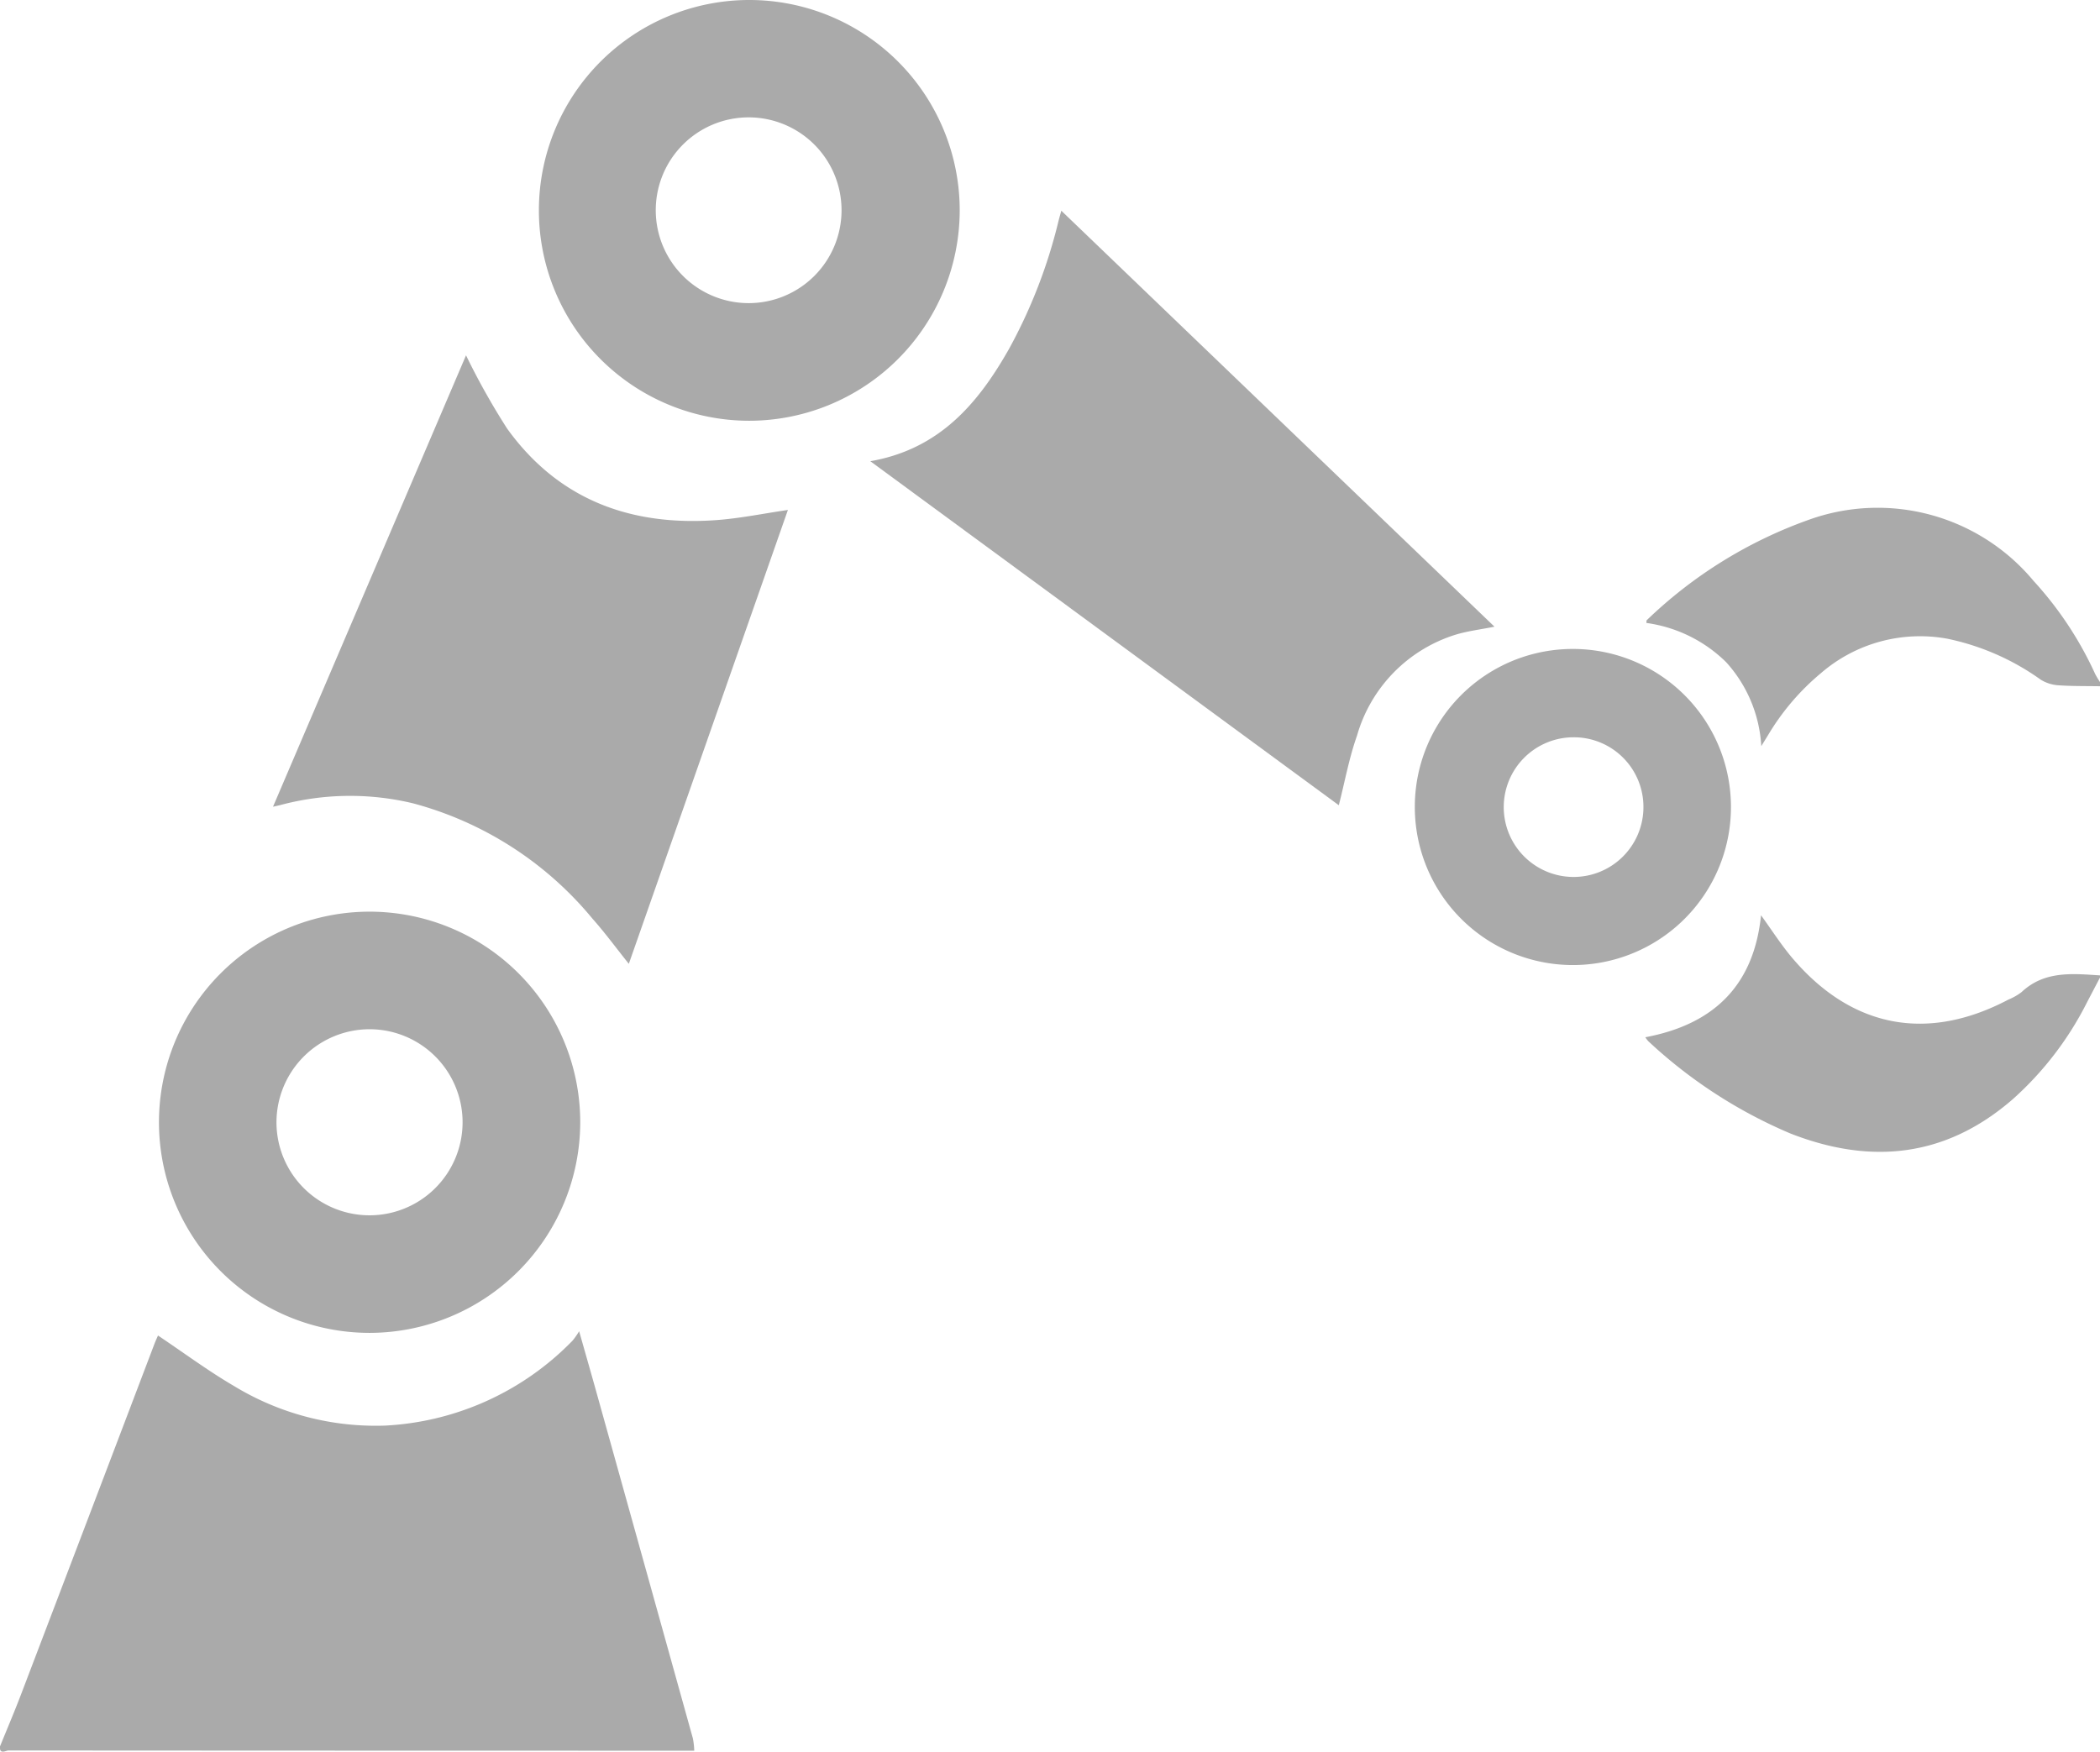 <svg xmlns="http://www.w3.org/2000/svg" xmlns:xlink="http://www.w3.org/1999/xlink" width="93.568" height="78.055" viewBox="0 0 93.568 78.055">
  <defs>
    <clipPath id="clip-path">
      <rect id="Rectangle_1019" data-name="Rectangle 1019" width="93.568" height="78.055" fill="#aaa"/>
    </clipPath>
  </defs>
  <g id="Group_5299" data-name="Group 5299" clip-path="url(#clip-path)">
    <path id="Path_5546" data-name="Path 5546" d="M0,639.825c.314-.774.642-1.543.94-2.324q2.976-7.806,5.942-15.616c.055-.145.122-.285.158-.37,1.142.764,2.226,1.572,3.387,2.25a12.138,12.138,0,0,0,6.729,1.764,12.536,12.536,0,0,0,8.353-3.784,3.3,3.3,0,0,0,.295-.421c.272.957.5,1.753.724,2.552q2.175,7.795,4.344,15.591a3.362,3.362,0,0,1,.061.549q-15.277,0-30.553-.01c-.12,0-.411.2-.381-.181" transform="translate(0 -562.001)" fill="#aaa"/>
    <path id="Path_5547" data-name="Path 5547" d="M788.525,245.023c-.619-.011-1.239,0-1.855-.043a1.7,1.7,0,0,1-.784-.249,10.99,10.99,0,0,0-4.156-1.825,6.749,6.749,0,0,0-5.648,1.541,10.718,10.718,0,0,0-2.341,2.744l-.308.5a6.067,6.067,0,0,0-1.563-3.738,6.277,6.277,0,0,0-3.556-1.751c.006-.063,0-.1.012-.119a20.123,20.123,0,0,1,7.193-4.467,9.042,9.042,0,0,1,10.044,2.71,15.875,15.875,0,0,1,2.75,4.157,3.836,3.836,0,0,0,.212.352Z" transform="translate(-694.957 -214.442)" fill="#aaa"/>
    <path id="Path_5548" data-name="Path 5548" d="M788.073,429.956q-.284.542-.568,1.085a14.545,14.545,0,0,1-3.311,4.33c-2.984,2.6-6.33,2.943-9.927,1.53a21.586,21.586,0,0,1-6.322-4.109,1.231,1.231,0,0,1-.13-.175c3.041-.57,4.834-2.3,5.155-5.435.489.673.906,1.332,1.407,1.92,2.648,3.108,6.012,3.74,9.621,1.834a2.563,2.563,0,0,0,.578-.329c1.019-.959,2.262-.826,3.5-.746Z" transform="translate(-694.505 -386.395)" fill="#aaa"/>
    <path id="Path_5549" data-name="Path 5549" d="M136.01,165.809a31.636,31.636,0,0,0,1.832,3.267c2.286,3.176,5.51,4.357,9.324,4.079,1.054-.077,2.1-.294,3.187-.452l-7.088,20.225c-.562-.7-1.057-1.379-1.61-2a15.57,15.57,0,0,0-8.009-5.153,12.005,12.005,0,0,0-5.9.076c-.074.019-.149.035-.335.077l8.6-20.115" transform="translate(-115.247 -149.978)" fill="#aaa"/>
    <path id="Path_5550" data-name="Path 5550" d="M406.073,109.511c3.088-.536,4.811-2.575,6.19-5.011a23.053,23.053,0,0,0,2.207-5.716c.031-.122.067-.244.12-.437l19.3,18.537c-.6.12-1.167.189-1.7.346a6.61,6.61,0,0,0-4.425,4.51c-.352.992-.54,2.042-.811,3.1l-20.873-15.329" transform="translate(-367.302 -88.957)" fill="#aaa"/>
    <path id="Path_5551" data-name="Path 5551" d="M260.554,18.75a9.375,9.375,0,1,1,9.389-9.364,9.388,9.388,0,0,1-9.389,9.364m-.036-5.242A4.139,4.139,0,1,0,256.4,9.373a4.141,4.141,0,0,0,4.118,4.135" transform="translate(-227.182 0)" fill="#aaa"/>
    <path id="Path_5552" data-name="Path 5552" d="M83.486,444.28a9.385,9.385,0,1,1,9.387-9.376,9.4,9.4,0,0,1-9.387,9.376m-4.147-9.417a4.146,4.146,0,1,0,4.15-4.114,4.152,4.152,0,0,0-4.15,4.114" transform="translate(-67.02 -384.884)" fill="#aaa"/>
    <path id="Path_5553" data-name="Path 5553" d="M667.289,302.879a7.043,7.043,0,1,1-7.04,7.043,7.035,7.035,0,0,1,7.04-7.043m.027,3.936a3.112,3.112,0,1,0,3.119,3.125,3.1,3.1,0,0,0-3.119-3.125" transform="translate(-597.21 -273.96)" fill="#aaa"/>
  </g>
</svg>
